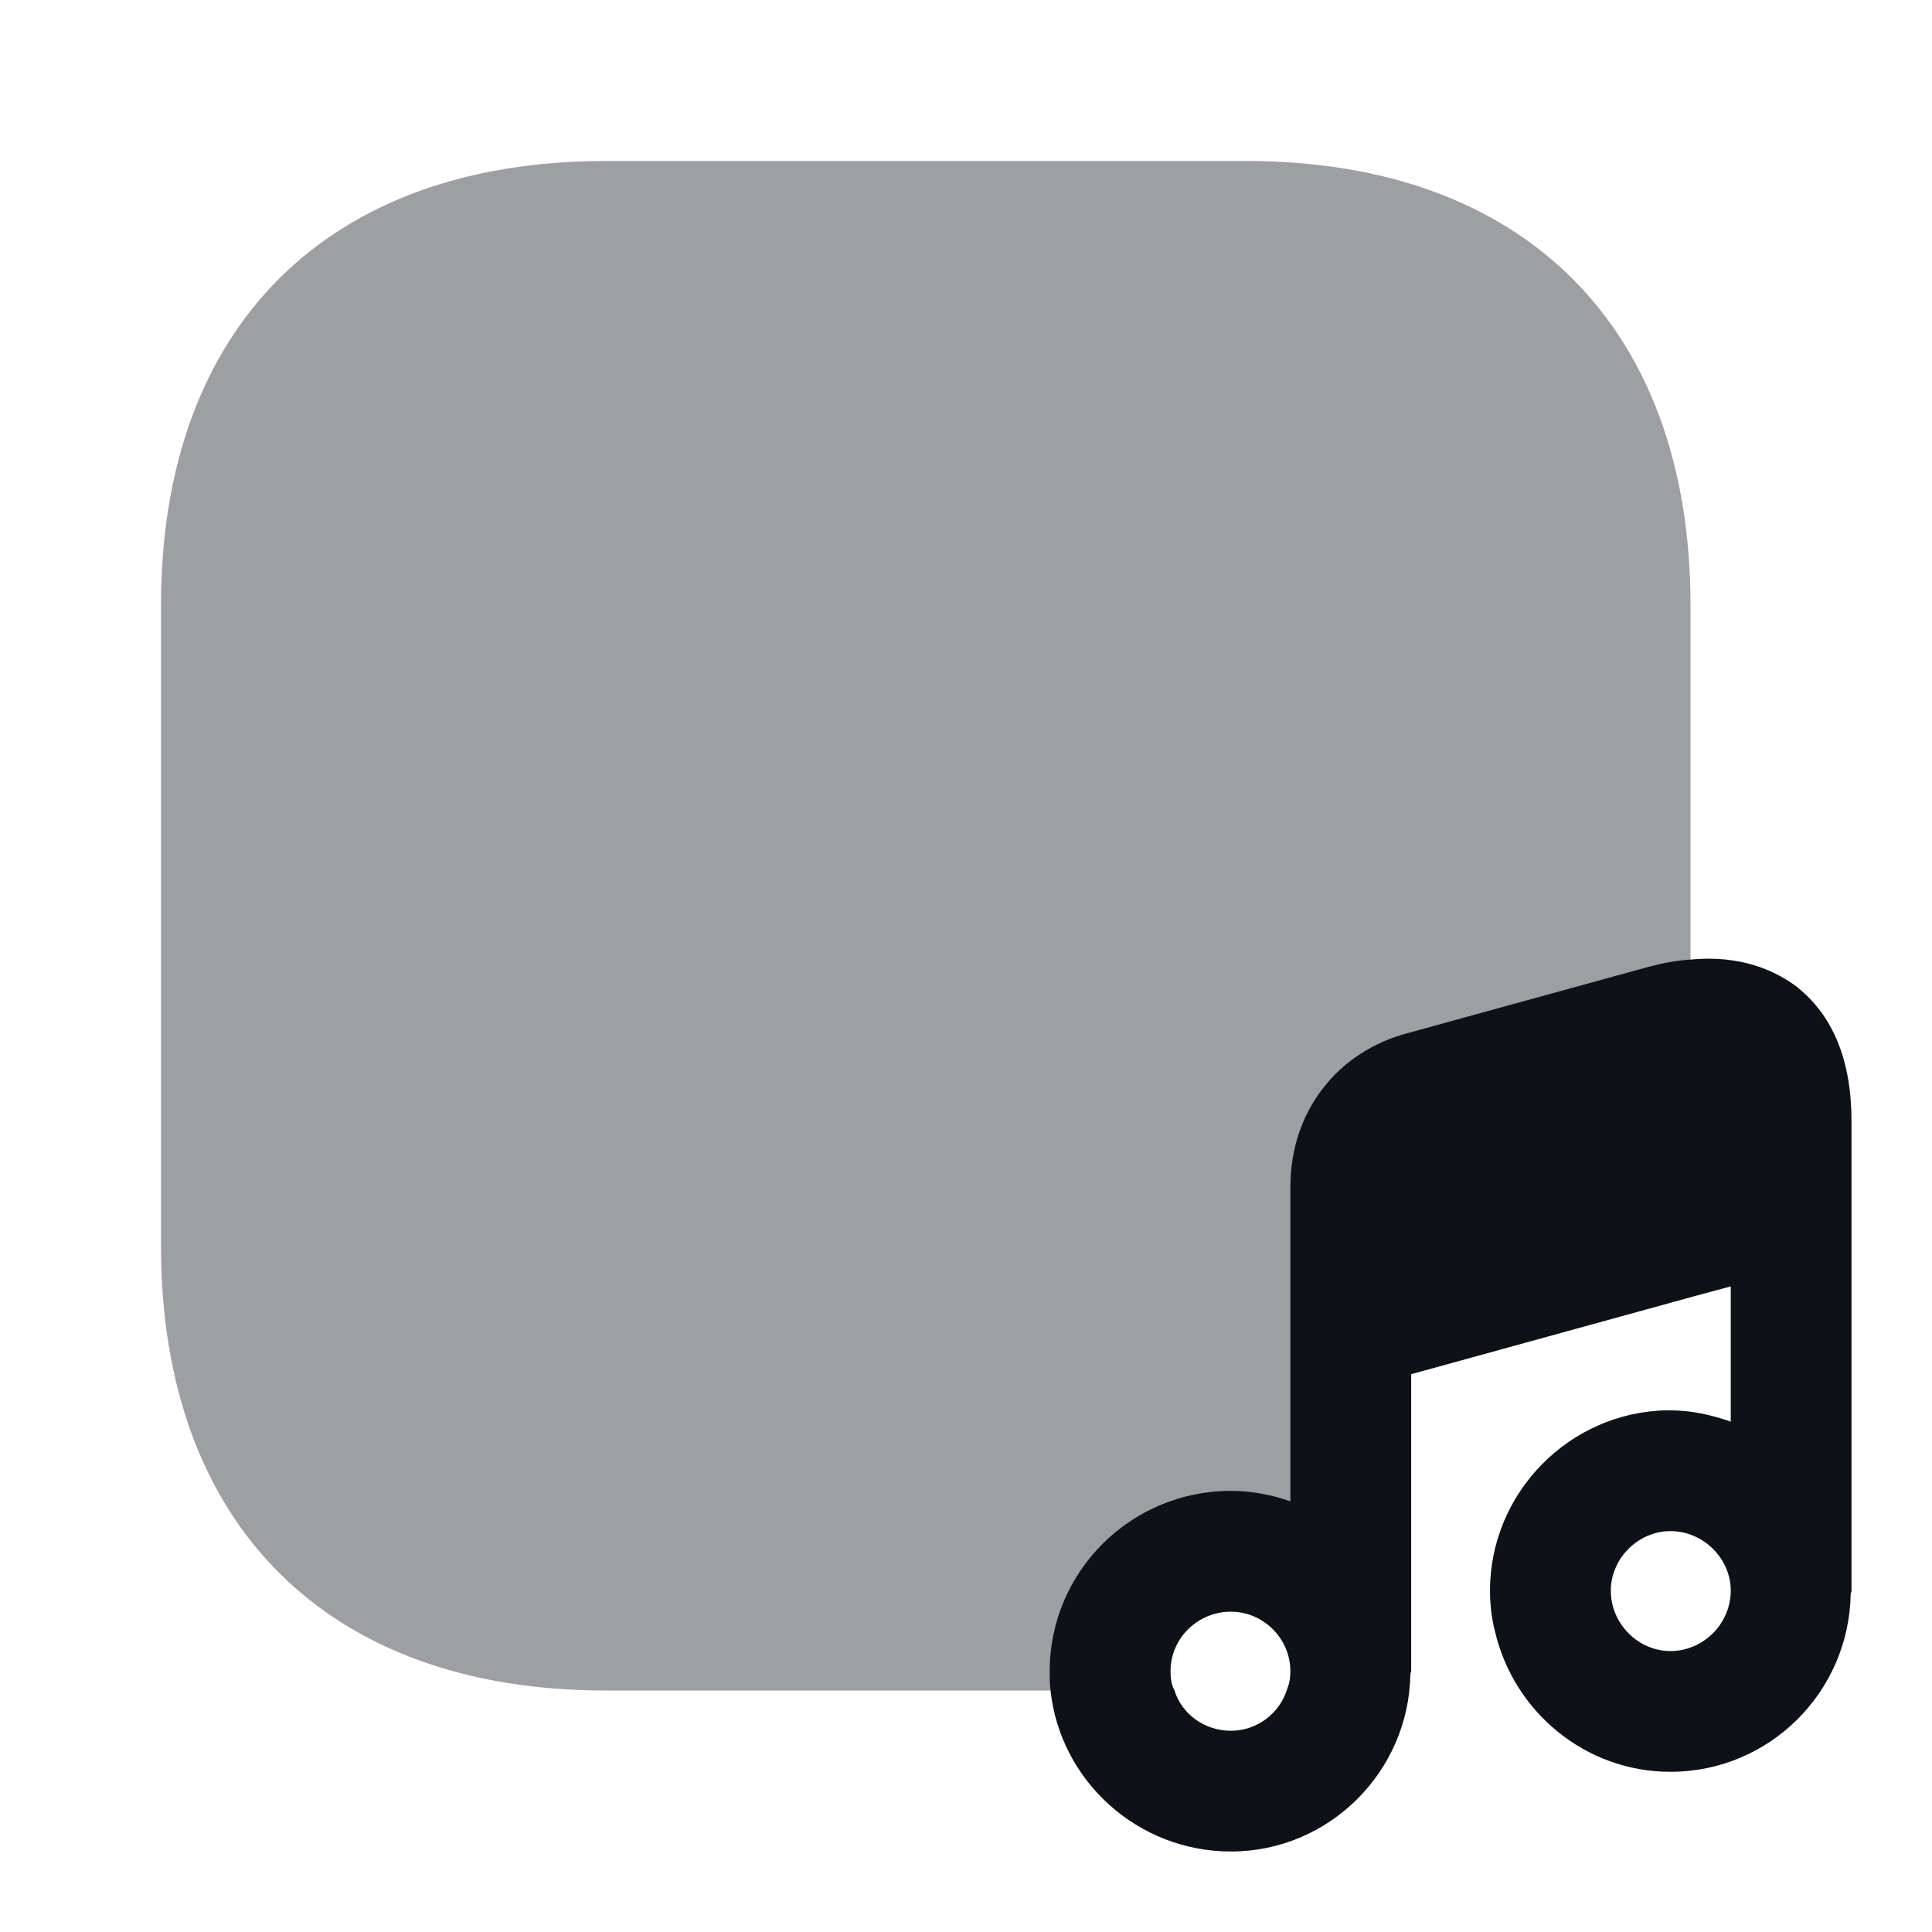 <svg width="24" height="24" viewBox="0 0 24 24" fill="none" xmlns="http://www.w3.org/2000/svg">
<path opacity="0.4" d="M20.71 17.52C20.34 18.74 19.61 19.68 18.57 20.26C18.53 20.1 18.51 19.93 18.51 19.76C18.51 18.54 19.5 17.54 20.71 17.52Z" fill="#0E1117"/>
<path opacity="0.4" d="M21 7.52V15.48C21 15.7 20.99 15.91 20.98 16.12L17.53 17.07V20.71C17.06 20.86 16.55 20.95 15.99 20.98C16.02 20.91 16.03 20.84 16.03 20.76C16.03 20.35 15.69 20.02 15.29 20.02C14.88 20.02 14.54 20.35 14.54 20.76C14.54 20.84 14.55 20.93 14.59 21H7.52C4.07 21 2 18.94 2 15.48V7.52C2 4.06 4.07 2 7.52 2H15.48C18.93 2 21 4.06 21 7.52Z" fill="#0E1117"/>
<path d="M22.31 12.25C22.05 12.06 21.63 11.86 21 11.92C20.84 11.93 20.67 11.96 20.48 12.01L17.5 12.83C16.61 13.06 16.03 13.81 16.03 14.74V18.65C15.8 18.57 15.55 18.52 15.29 18.52C14.05 18.52 13.04 19.52 13.04 20.76C13.04 20.84 13.04 20.92 13.05 21C13.17 22.12 14.13 23 15.29 23C16.51 23 17.5 22.01 17.52 20.8C17.52 20.78 17.53 20.77 17.53 20.76V17.07L20.98 16.12L21.5 15.98V17.66C21.27 17.58 21.02 17.52 20.75 17.52H20.71C19.5 17.54 18.51 18.54 18.51 19.76C18.51 19.93 18.53 20.1 18.57 20.26C18.8 21.26 19.69 22.01 20.75 22.01C21.98 22.01 22.97 21.02 22.99 19.8C22.99 19.79 23 19.78 23 19.76V13.93C23 13.17 22.77 12.61 22.31 12.25ZM15.29 21.5C14.96 21.5 14.68 21.29 14.59 21C14.55 20.93 14.54 20.84 14.54 20.76C14.54 20.35 14.88 20.02 15.29 20.02C15.69 20.02 16.03 20.35 16.03 20.76C16.03 20.84 16.02 20.91 15.99 20.98C15.9 21.28 15.62 21.5 15.29 21.5ZM20.75 20.51C20.35 20.51 20.01 20.17 20.01 19.76C20.01 19.36 20.35 19.02 20.75 19.02C21.16 19.02 21.5 19.36 21.5 19.76C21.5 20.17 21.16 20.51 20.75 20.51Z" fill="#0E1117"/>
</svg>
